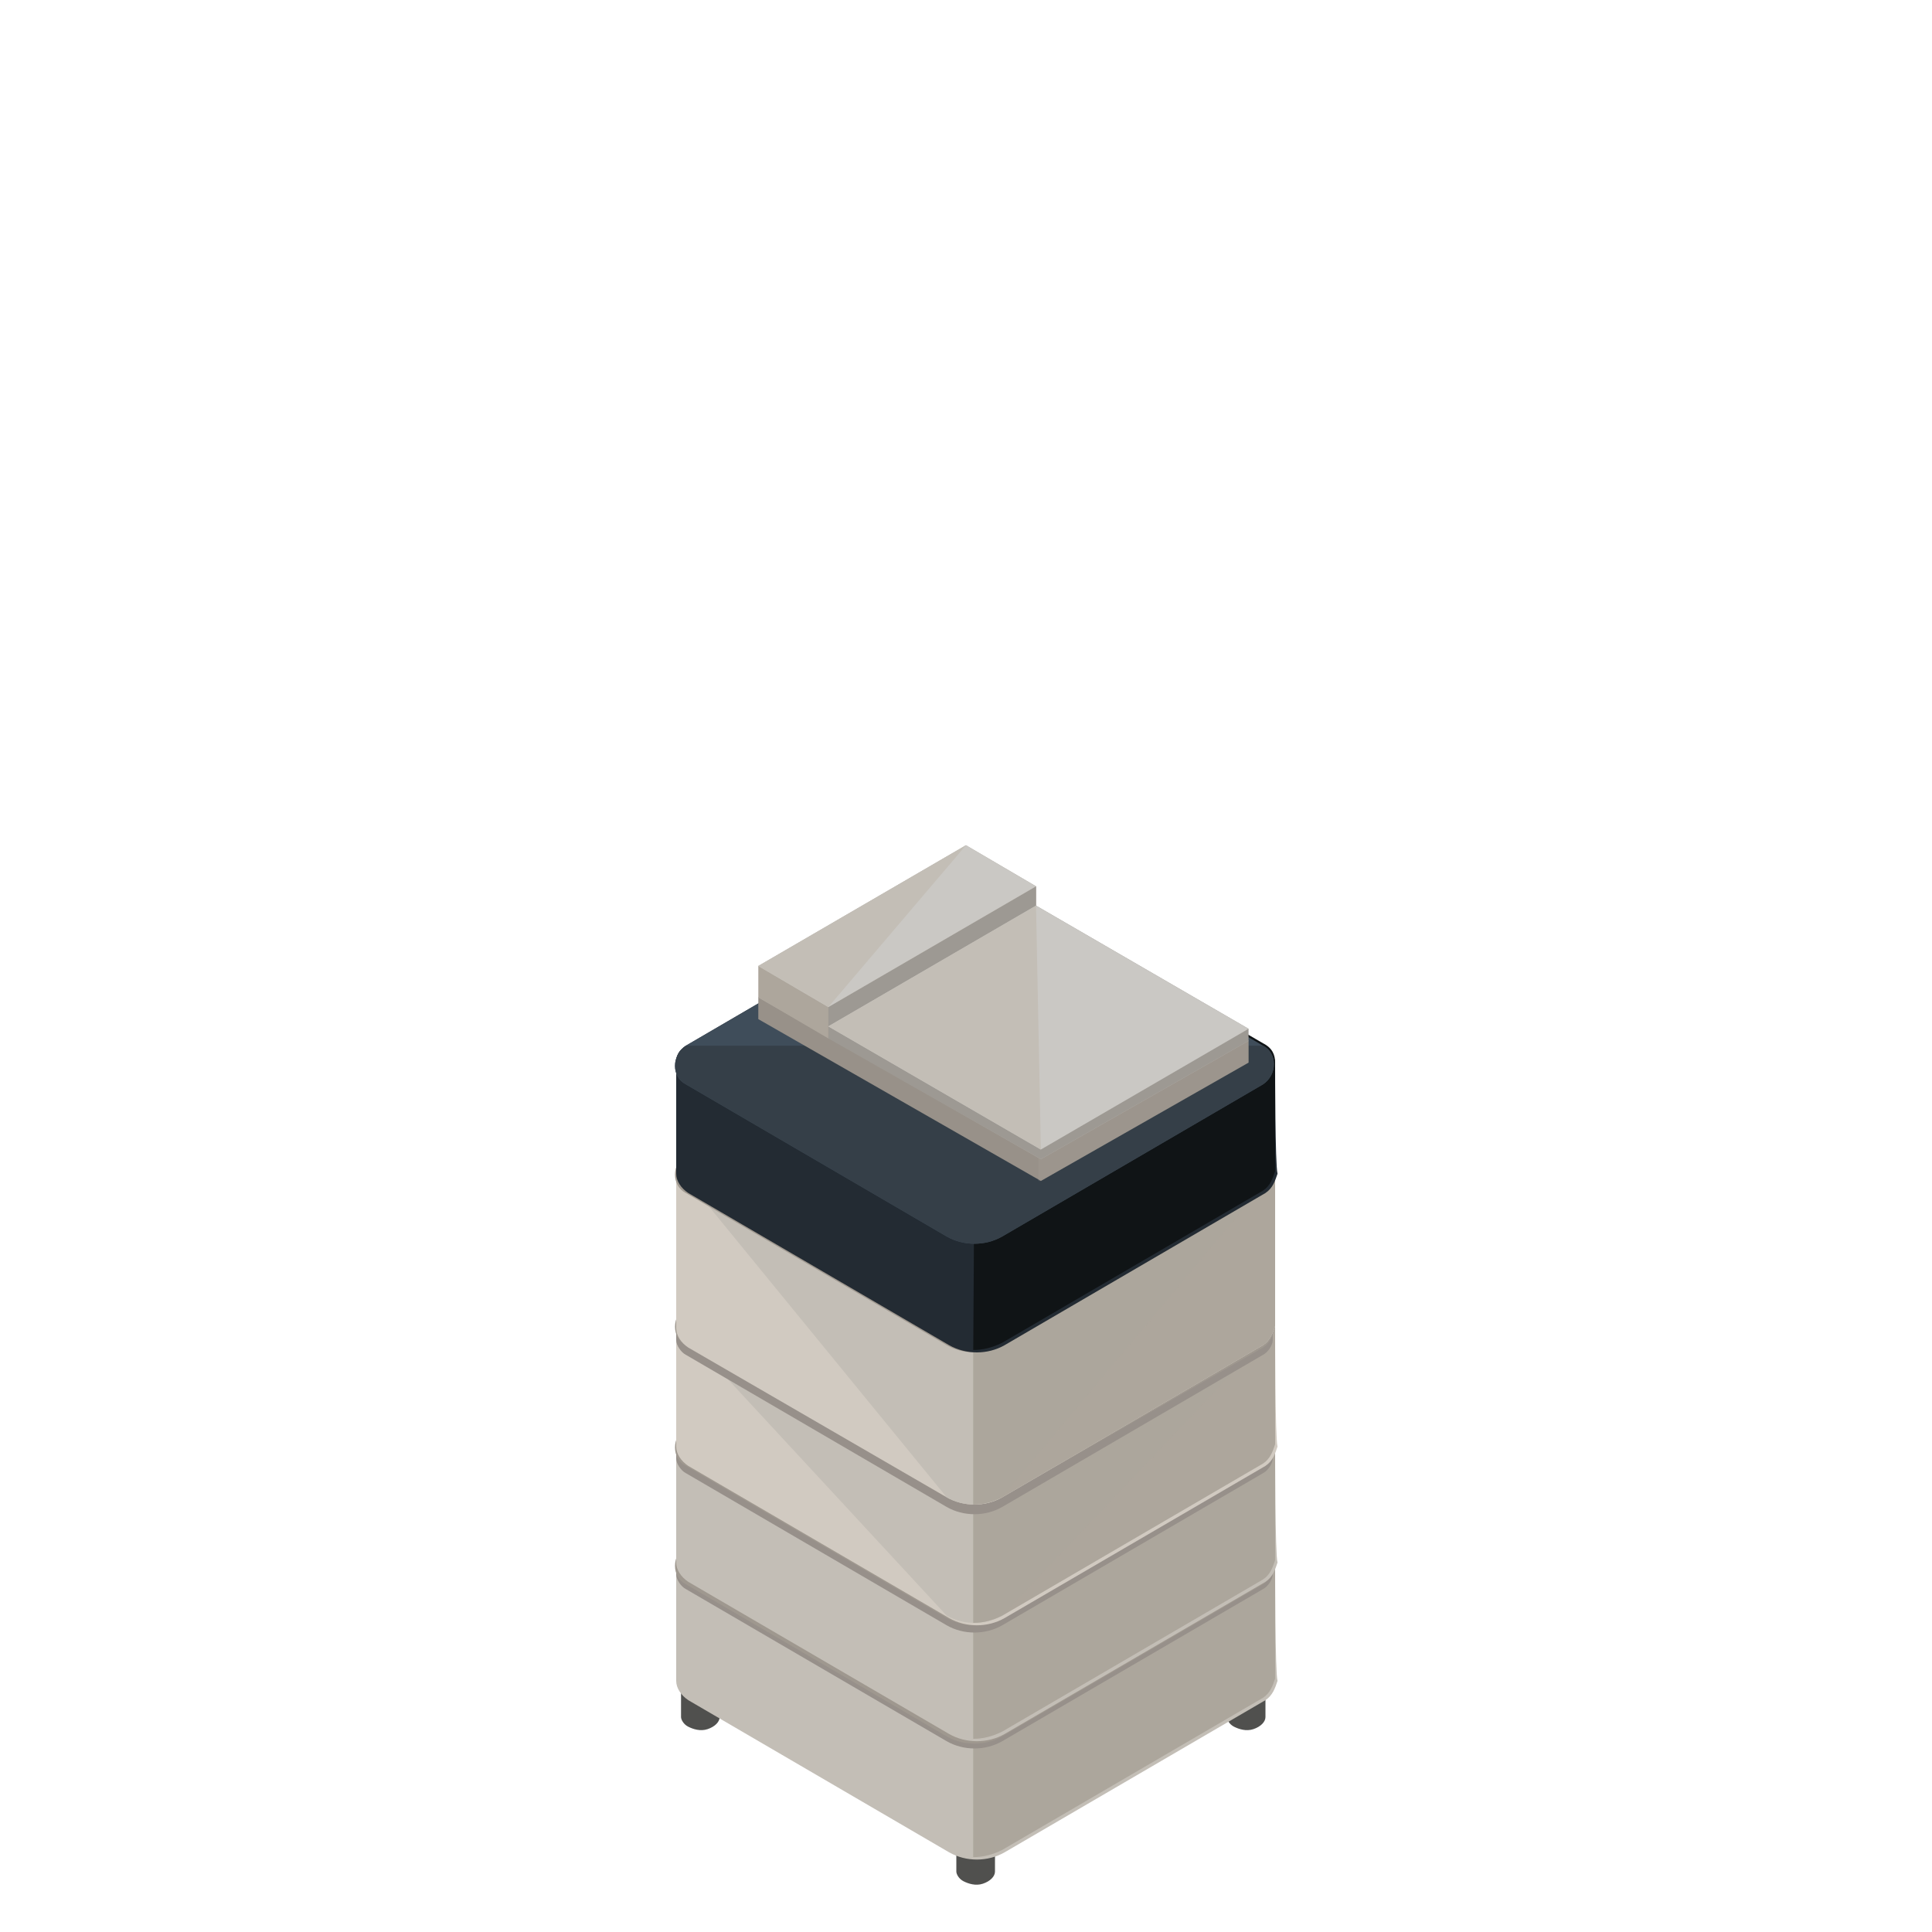 <?xml version="1.0" encoding="utf-8"?>
<!-- Generator: Adobe Illustrator 21.0.0, SVG Export Plug-In . SVG Version: 6.00 Build 0)  -->
<svg version="1.1" id="Layer_1" xmlns="http://www.w3.org/2000/svg" xmlns:xlink="http://www.w3.org/1999/xlink" x="0px" y="0px"
	 viewBox="0 0 80 80" style="enable-background:new 0 0 80 80;" xml:space="preserve">
<style type="text/css">
	.st0{fill:#50504E;}
	.st1{fill:#C3BEB6;}
	.st2{fill:#ADA69C;}
	.st3{opacity:0.2;fill:#ADA69C;enable-background:new    ;}
	.st4{fill:#97908A;}
	.st5{fill:#9F988F;}
	.st6{fill:#D1CAC1;}
	.st7{fill:#232B33;}
	.st8{fill:#101416;}
	.st9{fill:#3F4D5A;}
	.st10{fill:#353F48;}
	.st11{fill:#989189;}
	.st12{fill:#BAB6B0;}
	.st13{fill:#9D9993;}
	.st14{fill:#CAC8C4;}
</style>
<g id="XMLID_2229_">
	<g id="XMLID_2240_">
		<g id="XMLID_2241_">
			<g id="XMLID_2242_">
				<g id="XMLID_2243_">
					<path id="XMLID_2244_" class="st0" d="M41.2,73.7c0-0.1-0.1-0.3-0.3-0.4l0,0c-0.2-0.1-0.5-0.2-0.8-0.1l0,0
						c-0.3,0.1-0.5,0.3-0.5,0.5v3.8c0,0.1,0.1,0.3,0.3,0.4l0,0c0.2,0.1,0.5,0.2,0.8,0.1l0,0c0.3-0.1,0.5-0.3,0.5-0.5V73.7z"/>
				</g>
			</g>
		</g>
	</g>
	<g id="XMLID_2235_">
		<g id="XMLID_2236_">
			<g id="XMLID_2237_">
				<g id="XMLID_2238_">
					<path id="XMLID_2239_" class="st0" d="M29.8,67.3c0-0.1-0.1-0.3-0.3-0.4l0,0c-0.2-0.1-0.5-0.2-0.8-0.1l0,0
						c-0.3,0.1-0.5,0.3-0.5,0.5v3.8c0,0.1,0.1,0.3,0.3,0.4l0,0c0.2,0.1,0.5,0.2,0.8,0.1l0,0c0.3-0.1,0.5-0.3,0.5-0.5V67.3z"/>
				</g>
			</g>
		</g>
	</g>
	<g id="XMLID_2230_">
		<g id="XMLID_2231_">
			<g id="XMLID_2232_">
				<g id="XMLID_2233_">
					<path id="XMLID_2234_" class="st0" d="M52.4,67.3c0-0.1-0.1-0.3-0.3-0.4l0,0c-0.2-0.1-0.5-0.2-0.8-0.1l0,0
						c-0.3,0.1-0.5,0.3-0.5,0.5v3.8c0,0.1,0.1,0.3,0.3,0.4l0,0c0.2,0.1,0.5,0.2,0.8,0.1l0,0c0.3-0.1,0.5-0.3,0.5-0.5V67.3z"/>
				</g>
			</g>
		</g>
	</g>
</g>
<g id="XMLID_2223_">
	<path id="XMLID_2228_" class="st1" d="M52.8,64.7c0-0.3-0.1-0.6-0.5-0.8l-10.8-6.3c-0.7-0.4-1.6-0.4-2.3,0l-10.8,6.3
		c-0.3,0.2-0.4,0.4-0.4,0.7s0,4.7,0,5s0.2,0.6,0.5,0.8l10.8,6.3c0.7,0.4,1.6,0.4,2.3,0l10.8-6.3c0.3-0.2,0.4-0.5,0.5-0.8
		C52.8,69.3,52.8,65,52.8,64.7z"/>
	<path class="st2" d="M52.8,64.7c0-0.3-0.1-0.6-0.5-0.8l-10.8-6.3c-0.4-0.2-0.8-0.3-1.2-0.3v19.6c0.4,0,0.8-0.1,1.2-0.3l10.8-6.3
		c0.3-0.2,0.4-0.5,0.5-0.8C52.8,69.3,52.8,65,52.8,64.7z"/>
	<path class="st3" d="M52.8,64.7c0-0.3-0.1-0.6-0.5-0.8l-10.8-6.3c-0.4-0.2-0.8-0.3-1.2-0.3v19.6c0.4,0,0.8-0.1,1.2-0.3l10.8-6.3
		c0.3-0.2,0.4-0.5,0.5-0.8C52.8,69.3,52.8,65,52.8,64.7z"/>
	<g id="XMLID_2224_">
		<path id="XMLID_2227_" class="st4" d="M52.3,63.9l-10.8-6.3c-0.7-0.4-1.6-0.4-2.3,0l-10.8,6.3c-0.3,0.2-0.4,0.4-0.4,0.7
			c0,0.1,0,0.5,0,0.6c0,0.2,0.2,0.5,0.4,0.6l10.8,6.3c0.7,0.4,1.6,0.4,2.3,0l10.8-6.3c0.2-0.1,0.4-0.4,0.4-0.6c0-0.1,0-0.6,0-0.7
			C52.8,64.3,52.6,64.1,52.3,63.9z"/>
		<g id="XMLID_2225_">
			<path id="XMLID_2226_" class="st5" d="M41.5,57.7L52.3,64c0.6,0.3,0.6,1.2,0,1.6l-10.8,6.3c-0.7,0.4-1.6,0.4-2.3,0l-10.8-6.3
				c-0.6-0.3-0.6-1.2,0-1.6l10.8-6.3C39.9,57.2,40.8,57.2,41.5,57.7z"/>
		</g>
	</g>
</g>
<g id="XMLID_2217_">
	<path id="XMLID_2222_" class="st1" d="M52.8,59.8c0-0.3-0.1-0.6-0.5-0.8l-10.8-6.3c-0.7-0.4-1.6-0.4-2.3,0L28.4,59
		c-0.3,0.2-0.4,0.4-0.4,0.7s0,4.7,0,5c0,0.3,0.2,0.6,0.5,0.8l10.8,6.3c0.7,0.4,1.6,0.4,2.3,0l10.8-6.3c0.3-0.2,0.4-0.5,0.5-0.8
		C52.8,64.4,52.8,60.1,52.8,59.8z"/>
	<path class="st2" d="M52.8,59.8c0-0.3-0.1-0.6-0.5-0.8l-10.8-6.3c-0.4-0.2-0.8-0.3-1.2-0.3V72c0.4,0,0.8-0.1,1.2-0.3l10.8-6.3
		c0.3-0.2,0.4-0.5,0.5-0.8C52.8,64.4,52.8,60.1,52.8,59.8z"/>
	<path class="st3" d="M52.8,59.8c0-0.3-0.1-0.6-0.5-0.8l-10.8-6.3c-0.4-0.2-0.8-0.3-1.2-0.3V72c0.4,0,0.8-0.1,1.2-0.3l10.8-6.3
		c0.3-0.2,0.4-0.5,0.5-0.8C52.8,64.4,52.8,60.1,52.8,59.8z"/>
	<g id="XMLID_2218_">
		<path id="XMLID_2221_" class="st4" d="M52.3,59.1l-10.8-6.3c-0.7-0.4-1.6-0.4-2.3,0l-10.8,6.3c-0.3,0.2-0.4,0.4-0.4,0.7
			c0,0.1,0,0.5,0,0.6c0,0.2,0.2,0.5,0.4,0.6l10.8,6.3c0.7,0.4,1.6,0.4,2.3,0L52.3,61c0.2-0.1,0.4-0.4,0.4-0.6c0-0.1,0-0.6,0-0.7
			C52.8,59.5,52.6,59.2,52.3,59.1z"/>
		<g id="XMLID_2219_">
			<path id="XMLID_2220_" class="st5" d="M41.5,52.8l10.8,6.3c0.6,0.3,0.6,1.2,0,1.6L41.5,67c-0.7,0.4-1.6,0.4-2.3,0l-10.8-6.3
				c-0.6-0.3-0.6-1.2,0-1.6l10.8-6.3C39.9,52.4,40.8,52.4,41.5,52.8z"/>
		</g>
	</g>
</g>
<g id="XMLID_2211_">
	<path id="XMLID_2216_" class="st6" d="M52.8,55c0-0.3-0.1-0.6-0.5-0.8l-10.8-6.3c-0.7-0.4-1.6-0.4-2.3,0l-10.8,6.3
		c-0.3,0.2-0.4,0.4-0.4,0.7s0,4.7,0,5s0.2,0.6,0.5,0.8L39.3,67c0.7,0.4,1.6,0.4,2.3,0l10.8-6.3c0.3-0.2,0.4-0.5,0.5-0.8
		C52.8,59.5,52.8,55.3,52.8,55z"/>
	<path id="XMLID_16079_" class="st1" d="M39.2,66.9c0.7,0.4,1.6,0.4,2.3,0l10.8-6.3c0.3-0.2,0.4-0.5,0.5-0.8c0-0.3,0-4.6,0-4.9
		c0-0.3-0.1-0.6-0.5-0.8l-10.8-6.3c-0.7-0.4-1.6-0.4-2.3,0l-10.8,6.3c-0.3,0.2-0.4,0.4-0.4,0.7"/>
	<path class="st2" d="M52.8,55c0-0.3-0.1-0.6-0.5-0.8l-10.8-6.3c-0.4-0.2-0.8-0.3-1.2-0.3v19.6c0.4,0,0.8-0.1,1.2-0.3l10.8-6.3
		c0.3-0.2,0.4-0.5,0.5-0.8C52.8,59.5,52.8,55.3,52.8,55z"/>
	<path class="st3" d="M52.8,59.8"/>
	<path class="st3" d="M52.8,55c0-0.3-0.1-0.6-0.5-0.8l-10.8-6.3c-0.4-0.2-0.8-0.3-1.2-0.3v19.6c0.4,0,0.8-0.1,1.2-0.3"/>
	<g id="XMLID_2212_">
		<path id="XMLID_2215_" class="st4" d="M52.3,54.2l-10.8-6.3c-0.7-0.4-1.6-0.4-2.3,0l-10.8,6.3c-0.3,0.2-0.4,0.4-0.4,0.7
			c0,0.1,0,0.5,0,0.6c0,0.2,0.2,0.5,0.4,0.6l10.8,6.3c0.7,0.4,1.6,0.4,2.3,0l10.8-6.3c0.2-0.1,0.4-0.4,0.4-0.6c0-0.1,0-0.6,0-0.7
			C52.8,54.6,52.6,54.4,52.3,54.2z"/>
		<g id="XMLID_2213_">
			<path id="XMLID_2214_" class="st5" d="M41.5,47.9l10.8,6.3c0.6,0.3,0.6,1.2,0,1.6L41.5,62c-0.7,0.4-1.6,0.4-2.3,0l-10.8-6.3
				c-0.6-0.3-0.6-1.2,0-1.6l10.8-6.3C39.9,47.5,40.8,47.5,41.5,47.9z"/>
		</g>
	</g>
</g>
<g id="XMLID_2203_">
	<path id="XMLID_2207_" class="st6" d="M52.8,48.5c0-0.3-0.1-0.6-0.5-0.8l-10.8-6.3c-0.7-0.4-1.6-0.4-2.3,0l-10.8,6.3
		c-0.3,0.2-0.4,0.4-0.4,0.7s0,6.3,0,6.6s0.2,0.6,0.5,0.8L39.2,62c0.7,0.4,1.6,0.4,2.3,0l10.8-6.3c0.3-0.2,0.4-0.5,0.5-0.8
		C52.8,54.7,52.8,48.8,52.8,48.5z"/>
	<path id="XMLID_16078_" class="st1" d="M39.2,62c0.7,0.4,1.6,0.4,2.3,0l10.8-6.3c0.3-0.2,0.4-0.5,0.5-0.8c0-0.3,0-6.2,0-6.5
		s-0.1-0.6-0.5-0.8l-10.8-6.3c-0.7-0.4-1.6-0.4-2.3,0l-10.8,6.3C28.1,47.8,28,48,28,48.3"/>
	<path class="st2" d="M52.8,48.5c0-0.3-0.1-0.6-0.5-0.8l-10.8-6.3c-0.4-0.2-0.8-0.3-1.2-0.3v21.2c0.4,0,0.8-0.1,1.2-0.3l10.8-6.3
		c0.3-0.2,0.4-0.5,0.5-0.8C52.8,54.7,52.8,48.8,52.8,48.5z"/>
	<path class="st3" d="M52.8,48.5c0-0.3-0.1-0.6-0.5-0.8l-10.8-6.3c-0.4-0.2-0.8-0.3-1.2-0.3v21.2c0.4,0,0.8-0.1,1.2-0.3"/>
	<g id="XMLID_2204_">
		<g id="XMLID_2205_">
			<path id="XMLID_2206_" class="st5" d="M41.5,41.5l10.8,6.3c0.6,0.3,0.6,1.2,0,1.6l-10.8,6.3c-0.7,0.4-1.6,0.4-2.3,0l-10.8-6.3
				c-0.6-0.3-0.6-1.2,0-1.6l10.8-6.3C39.9,41,40.8,41,41.5,41.5z"/>
		</g>
	</g>
</g>
<g id="XMLID_2201_">
	<path id="XMLID_2202_" class="st7" d="M52.8,44.1c0-0.3-0.1-0.6-0.5-0.8L41.5,37c-0.7-0.4-1.6-0.4-2.3,0l-10.8,6.3
		C28.1,43.5,28,43.7,28,44s0,4.3,0,4.6s0.2,0.6,0.5,0.8l10.8,6.3c0.7,0.4,1.6,0.4,2.3,0l10.8-6.3c0.3-0.2,0.4-0.5,0.5-0.8
		C52.8,48.2,52.8,44.4,52.8,44.1z"/>
</g>
<path class="st8" d="M40.3,55.9c0.4,0,0.8-0.1,1.2-0.3l10.8-6.3c0.3-0.2,0.4-0.5,0.5-0.8c0-0.3,0-4.2,0-4.5s-0.1-0.6-0.5-0.8
	L46.8,40h-6.4L40.3,55.9L40.3,55.9z"/>
<g id="XMLID_2198_">
	<g id="XMLID_2199_">
		<path id="XMLID_2200_" class="st9" d="M41.5,37l10.8,6.3c0.6,0.3,0.6,1.2,0,1.6l-10.8,6.3c-0.7,0.4-1.6,0.4-2.3,0l-10.8-6.3
			c-0.6-0.3-0.6-1.2,0-1.6L39.2,37C39.9,36.6,40.8,36.6,41.5,37z"/>
	</g>
</g>
<g id="XMLID_16080_">
	<g id="XMLID_16081_">
		<path id="XMLID_16082_" class="st10" d="M52.3,43.3c0.6,0.3,0.6,1.2,0,1.6l-10.8,6.3c-0.7,0.4-1.6,0.4-2.3,0l-10.8-6.3
			c-0.6-0.3-0.6-1.2,0-1.6"/>
	</g>
</g>
<polygon id="XMLID_2105_" class="st11" points="51.7,43.1 40,36.3 31.4,41.3 31.4,42.2 43.1,48.9 51.7,44 "/>
<polygon class="st3" points="43,48.9 43.1,48.9 51.7,44 51.7,43.1 43,38.1 "/>
<polygon id="XMLID_2104_" class="st12" points="40,36.3 51.7,43.1 43.1,48 31.4,41.3 "/>
<polygon id="XMLID_2103_" class="st2" points="42.9,36.7 40,35 31.4,40 31.4,41.3 34.3,43 42.9,38 "/>
<polygon id="XMLID_2102_" class="st13" points="42.9,36.7 34.3,41.7 34.3,43 42.9,38 "/>
<polygon id="XMLID_2101_" class="st14" points="40,35 42.9,36.7 34.3,41.7 31.4,40 "/>
<polyline id="XMLID_16085_" class="st1" points="34.3,41.7 31.4,40 40,35 "/>
<polygon id="XMLID_2100_" class="st13" points="51.7,42.6 42.9,37.5 34.3,42.5 34.3,43 43.1,48 51.7,43.1 "/>
<polygon id="XMLID_2099_" class="st14" points="42.9,37.5 51.7,42.6 43.1,47.6 34.3,42.5 "/>
<polyline id="XMLID_16084_" class="st1" points="43.1,47.6 34.3,42.5 42.9,37.5 "/>
</svg>
